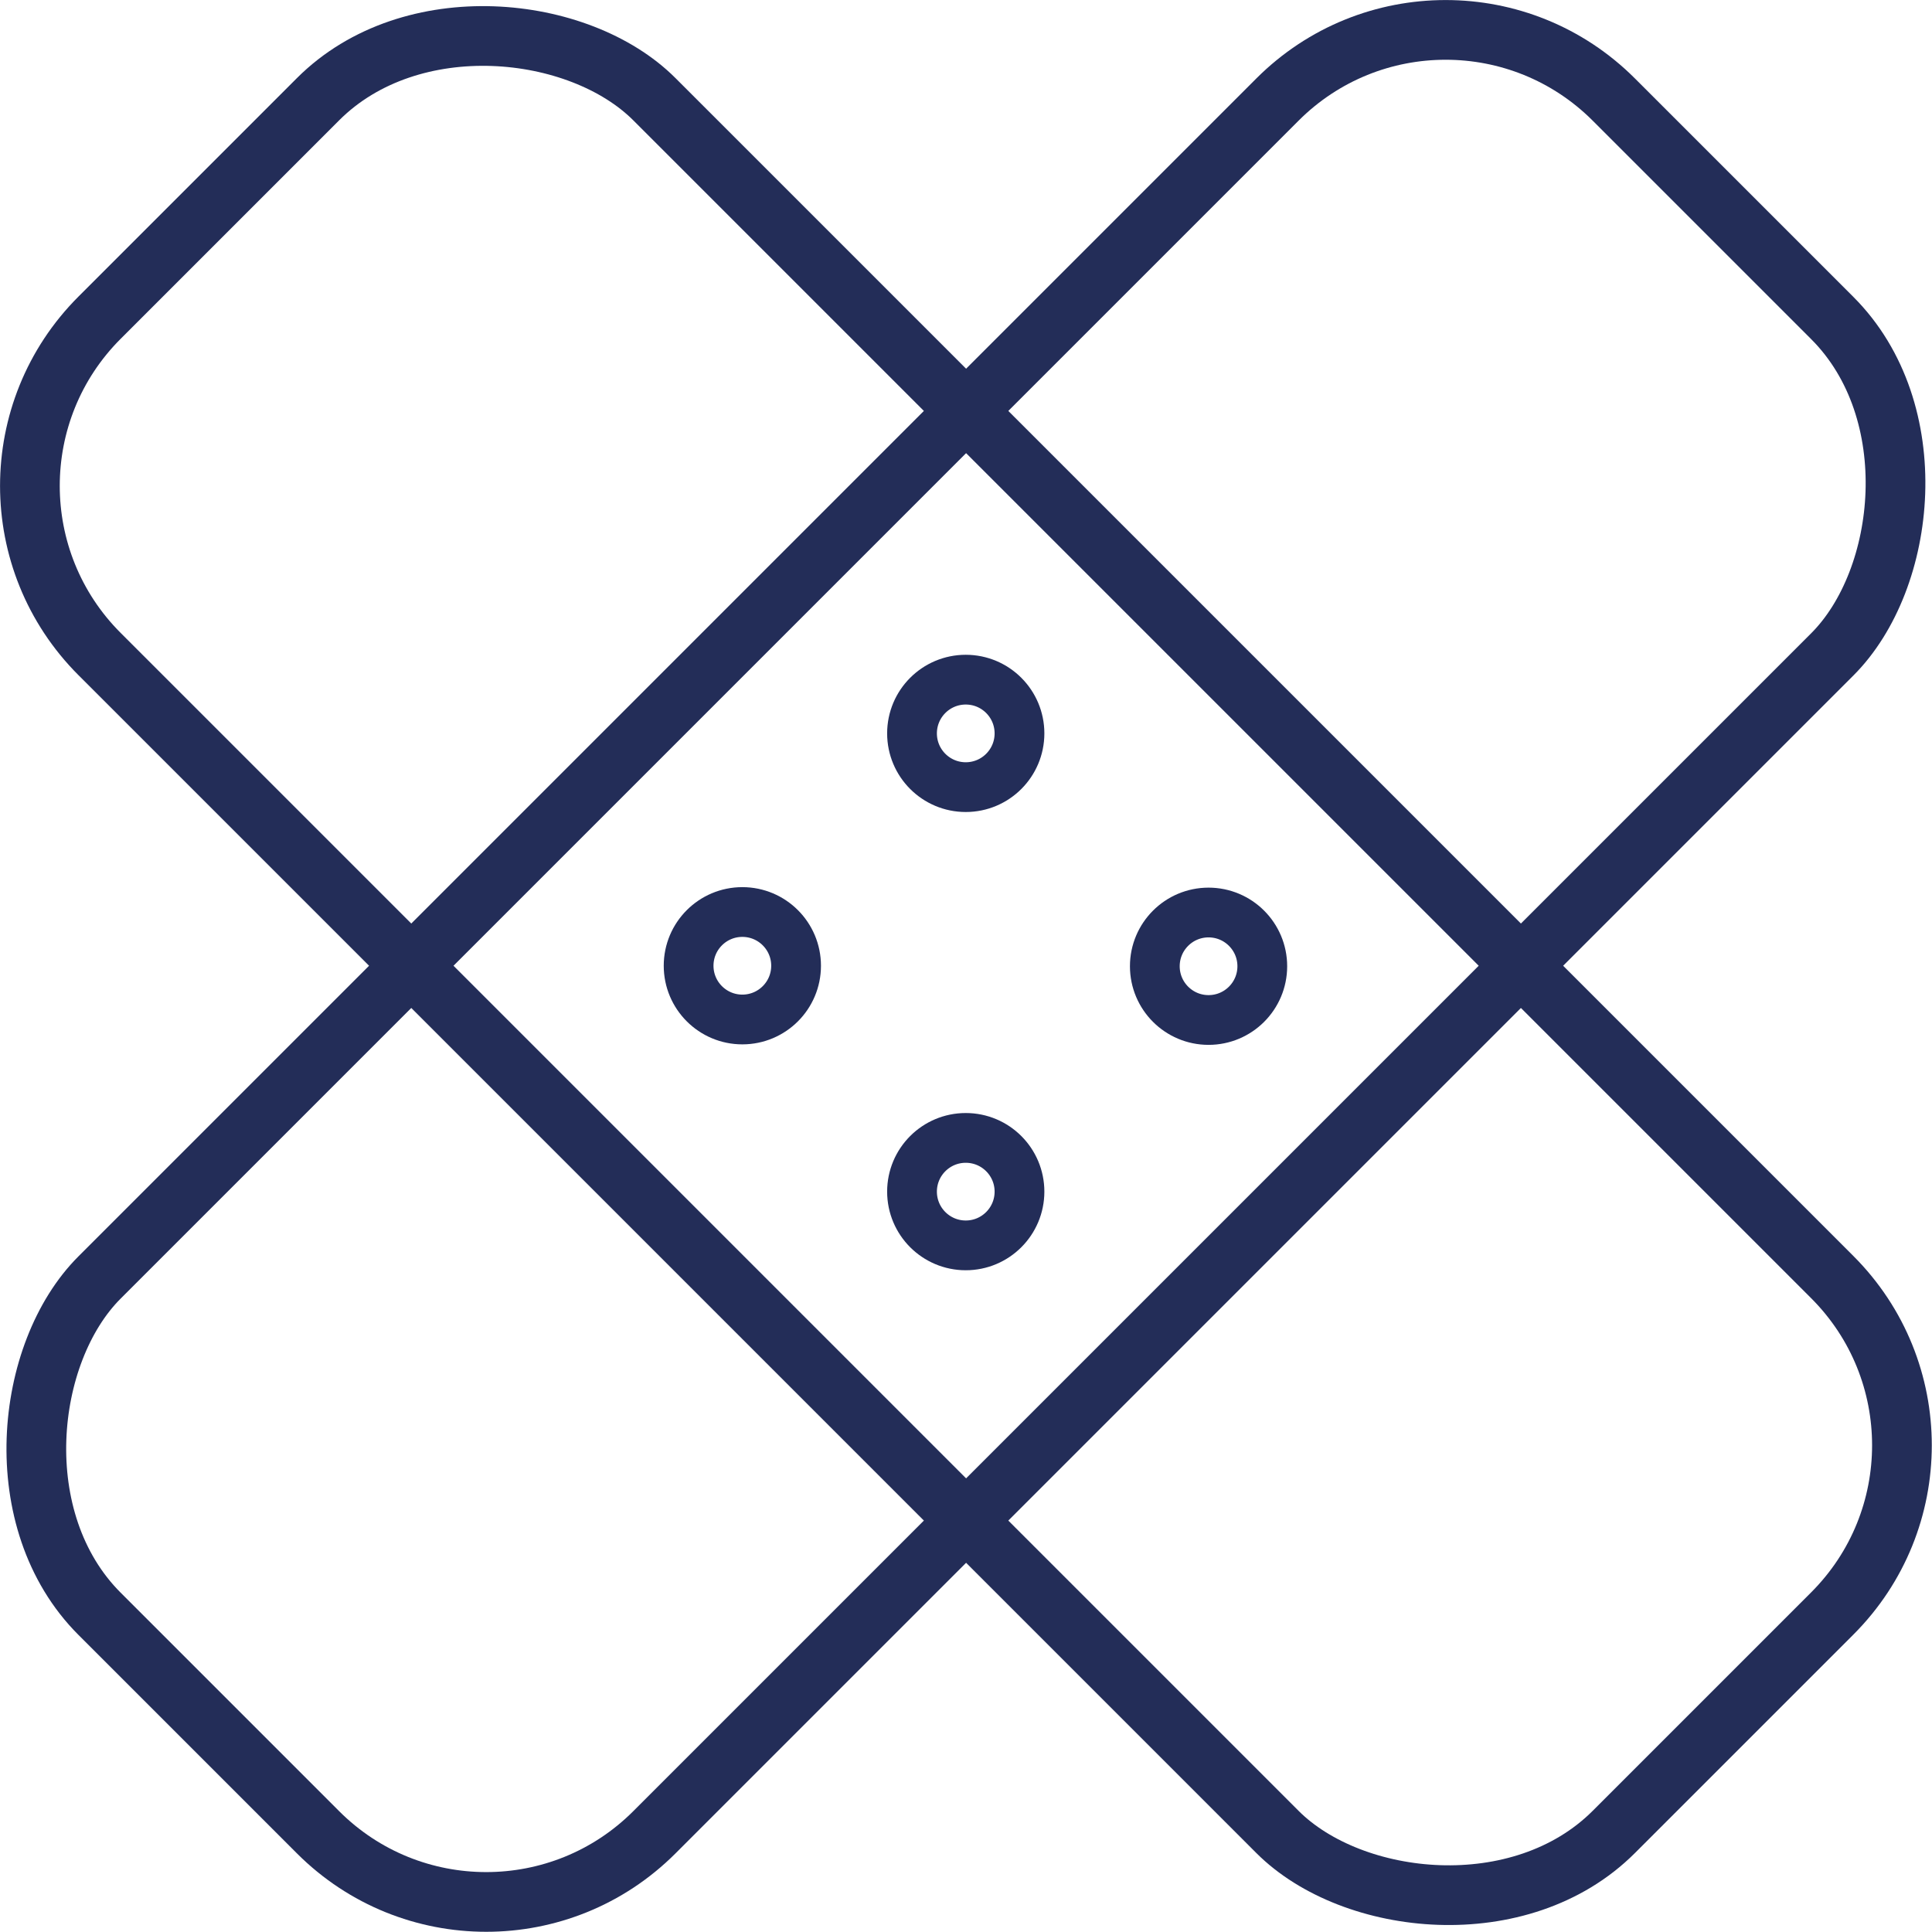 <svg xmlns="http://www.w3.org/2000/svg" viewBox="0 0 38.83 38.83"><defs><style>.cls-1,.cls-2{fill:none;stroke:#232d58;stroke-miterlimit:10;}.cls-1{stroke-width:1.2px;}</style></defs><g id="Layer_2" data-name="Layer 2"><g id="Layer_1-2" data-name="Layer 1"><rect class="cls-1" x="11.53" y="-2.11" width="15.77" height="43.04" rx="4.78" transform="translate(19.41 -8.04) rotate(45)"/><rect class="cls-1" x="11.53" y="-2.11" width="15.77" height="43.04" rx="4.78" transform="translate(-8.04 19.41) rotate(-45)"/><circle class="cls-2" cx="19.41" cy="14.74" r="1.08"/><circle class="cls-2" cx="14.92" cy="19.41" r="1.08"/><circle class="cls-2" cx="19.41" cy="23.95" r="1.08"/><circle class="cls-2" cx="24.29" cy="19.42" r="1.08"/></g></g></svg>